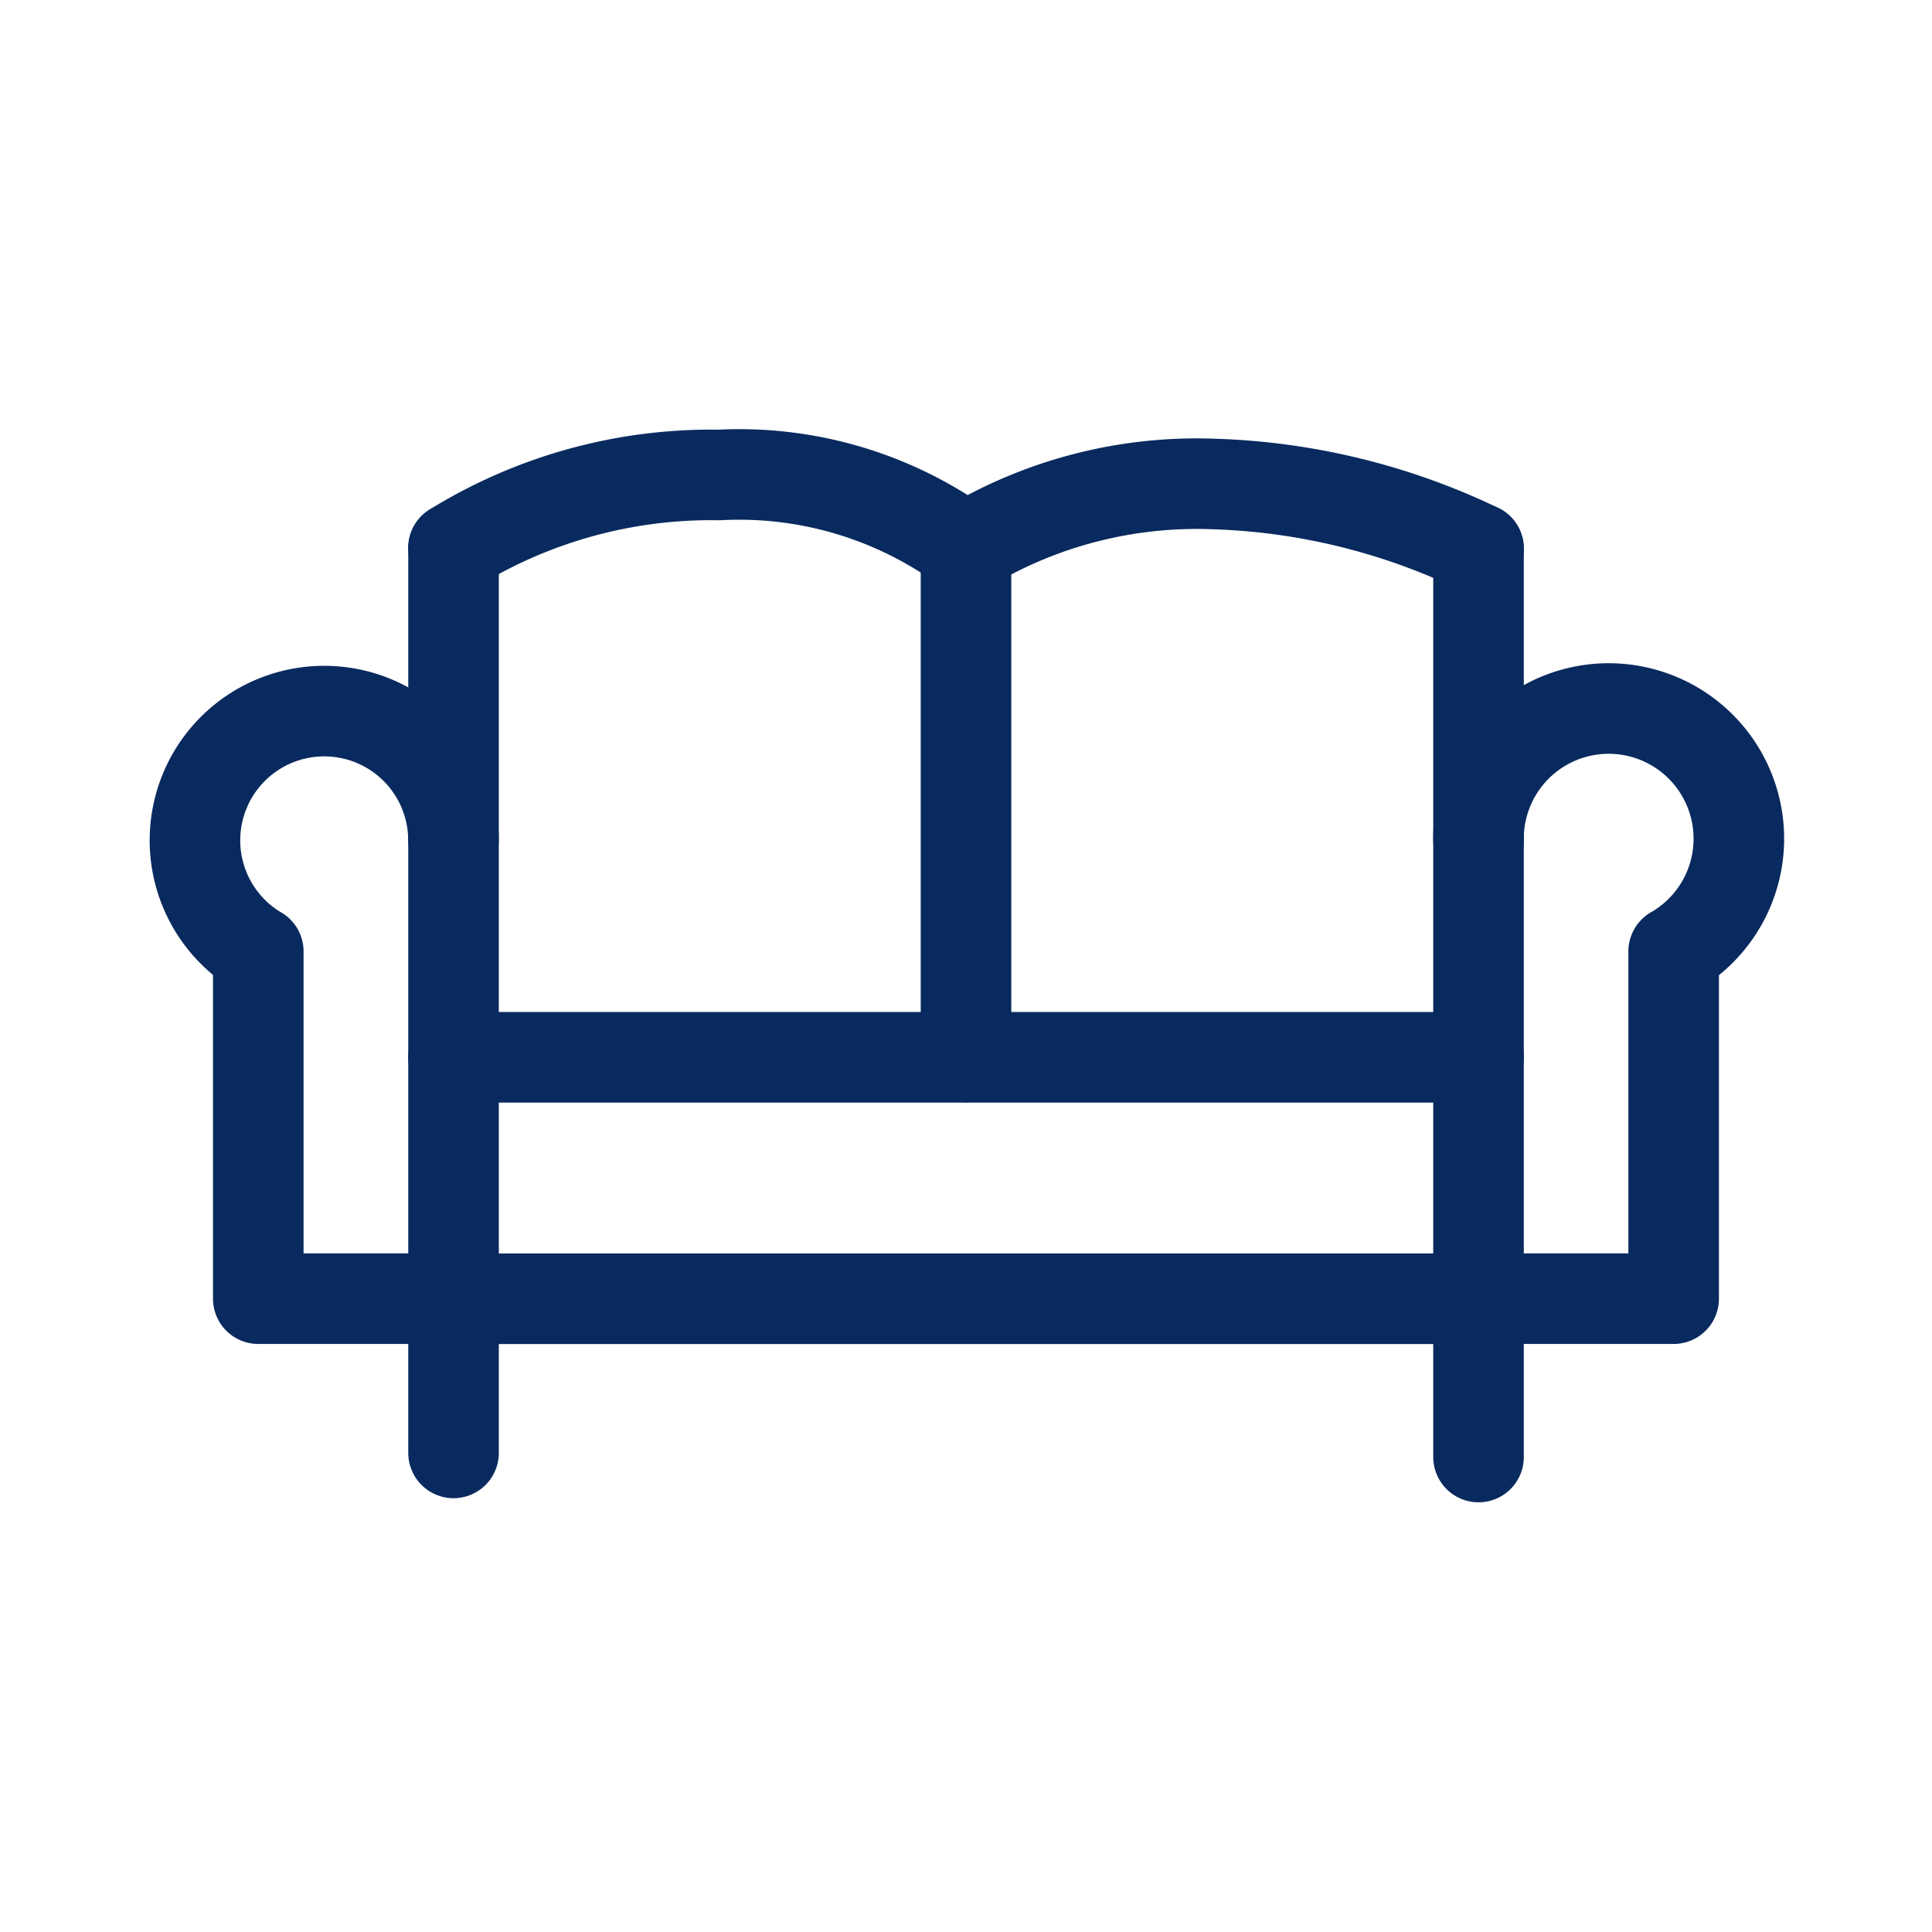 <svg xmlns="http://www.w3.org/2000/svg" width="32" height="32" viewBox="0 0 32 32"><defs><style>.a,.b{fill:none;}.b{stroke:#092a5e;stroke-linecap:round;stroke-linejoin:round;stroke-width:1.5px;}</style></defs><rect class="a" width="32" height="32"/><g transform="translate(3.2 7.867)"><path class="b" d="M91.833,46.3a2.156,2.156,0,1,1,3.293,1.813l-.061.036,0,5.751H91.833" transform="translate(-70.544 -40.257)"/><line class="b" x1="16.977" transform="translate(4.312 9.645)"/><line class="b" y1="14.988" transform="translate(4.312 1.21)"/><line class="b" x2="16.977" transform="translate(4.312 13.645)"/><path class="b" d="M68.49,31.131a10.9,10.9,0,0,0-4.4-1.072A7.382,7.382,0,0,0,60,31.12" transform="translate(-47.2 -29.91)"/><path class="b" d="M60,42.5V34.08" transform="translate(-47.2 -32.859)"/><path class="b" d="M36.656,30.721A6.354,6.354,0,0,0,32.567,29.5a8.12,8.12,0,0,0-4.4,1.21" transform="translate(-23.856 -29.5)"/><path class="b" d="M91.833,34.08V49.125" transform="translate(-70.544 -32.859)"/><path class="b" d="M16.31,53.9H13.077l0-5.751-.061-.036A2.141,2.141,0,1,1,16.31,46.3" transform="translate(-11.999 -40.257)"/></g></svg>